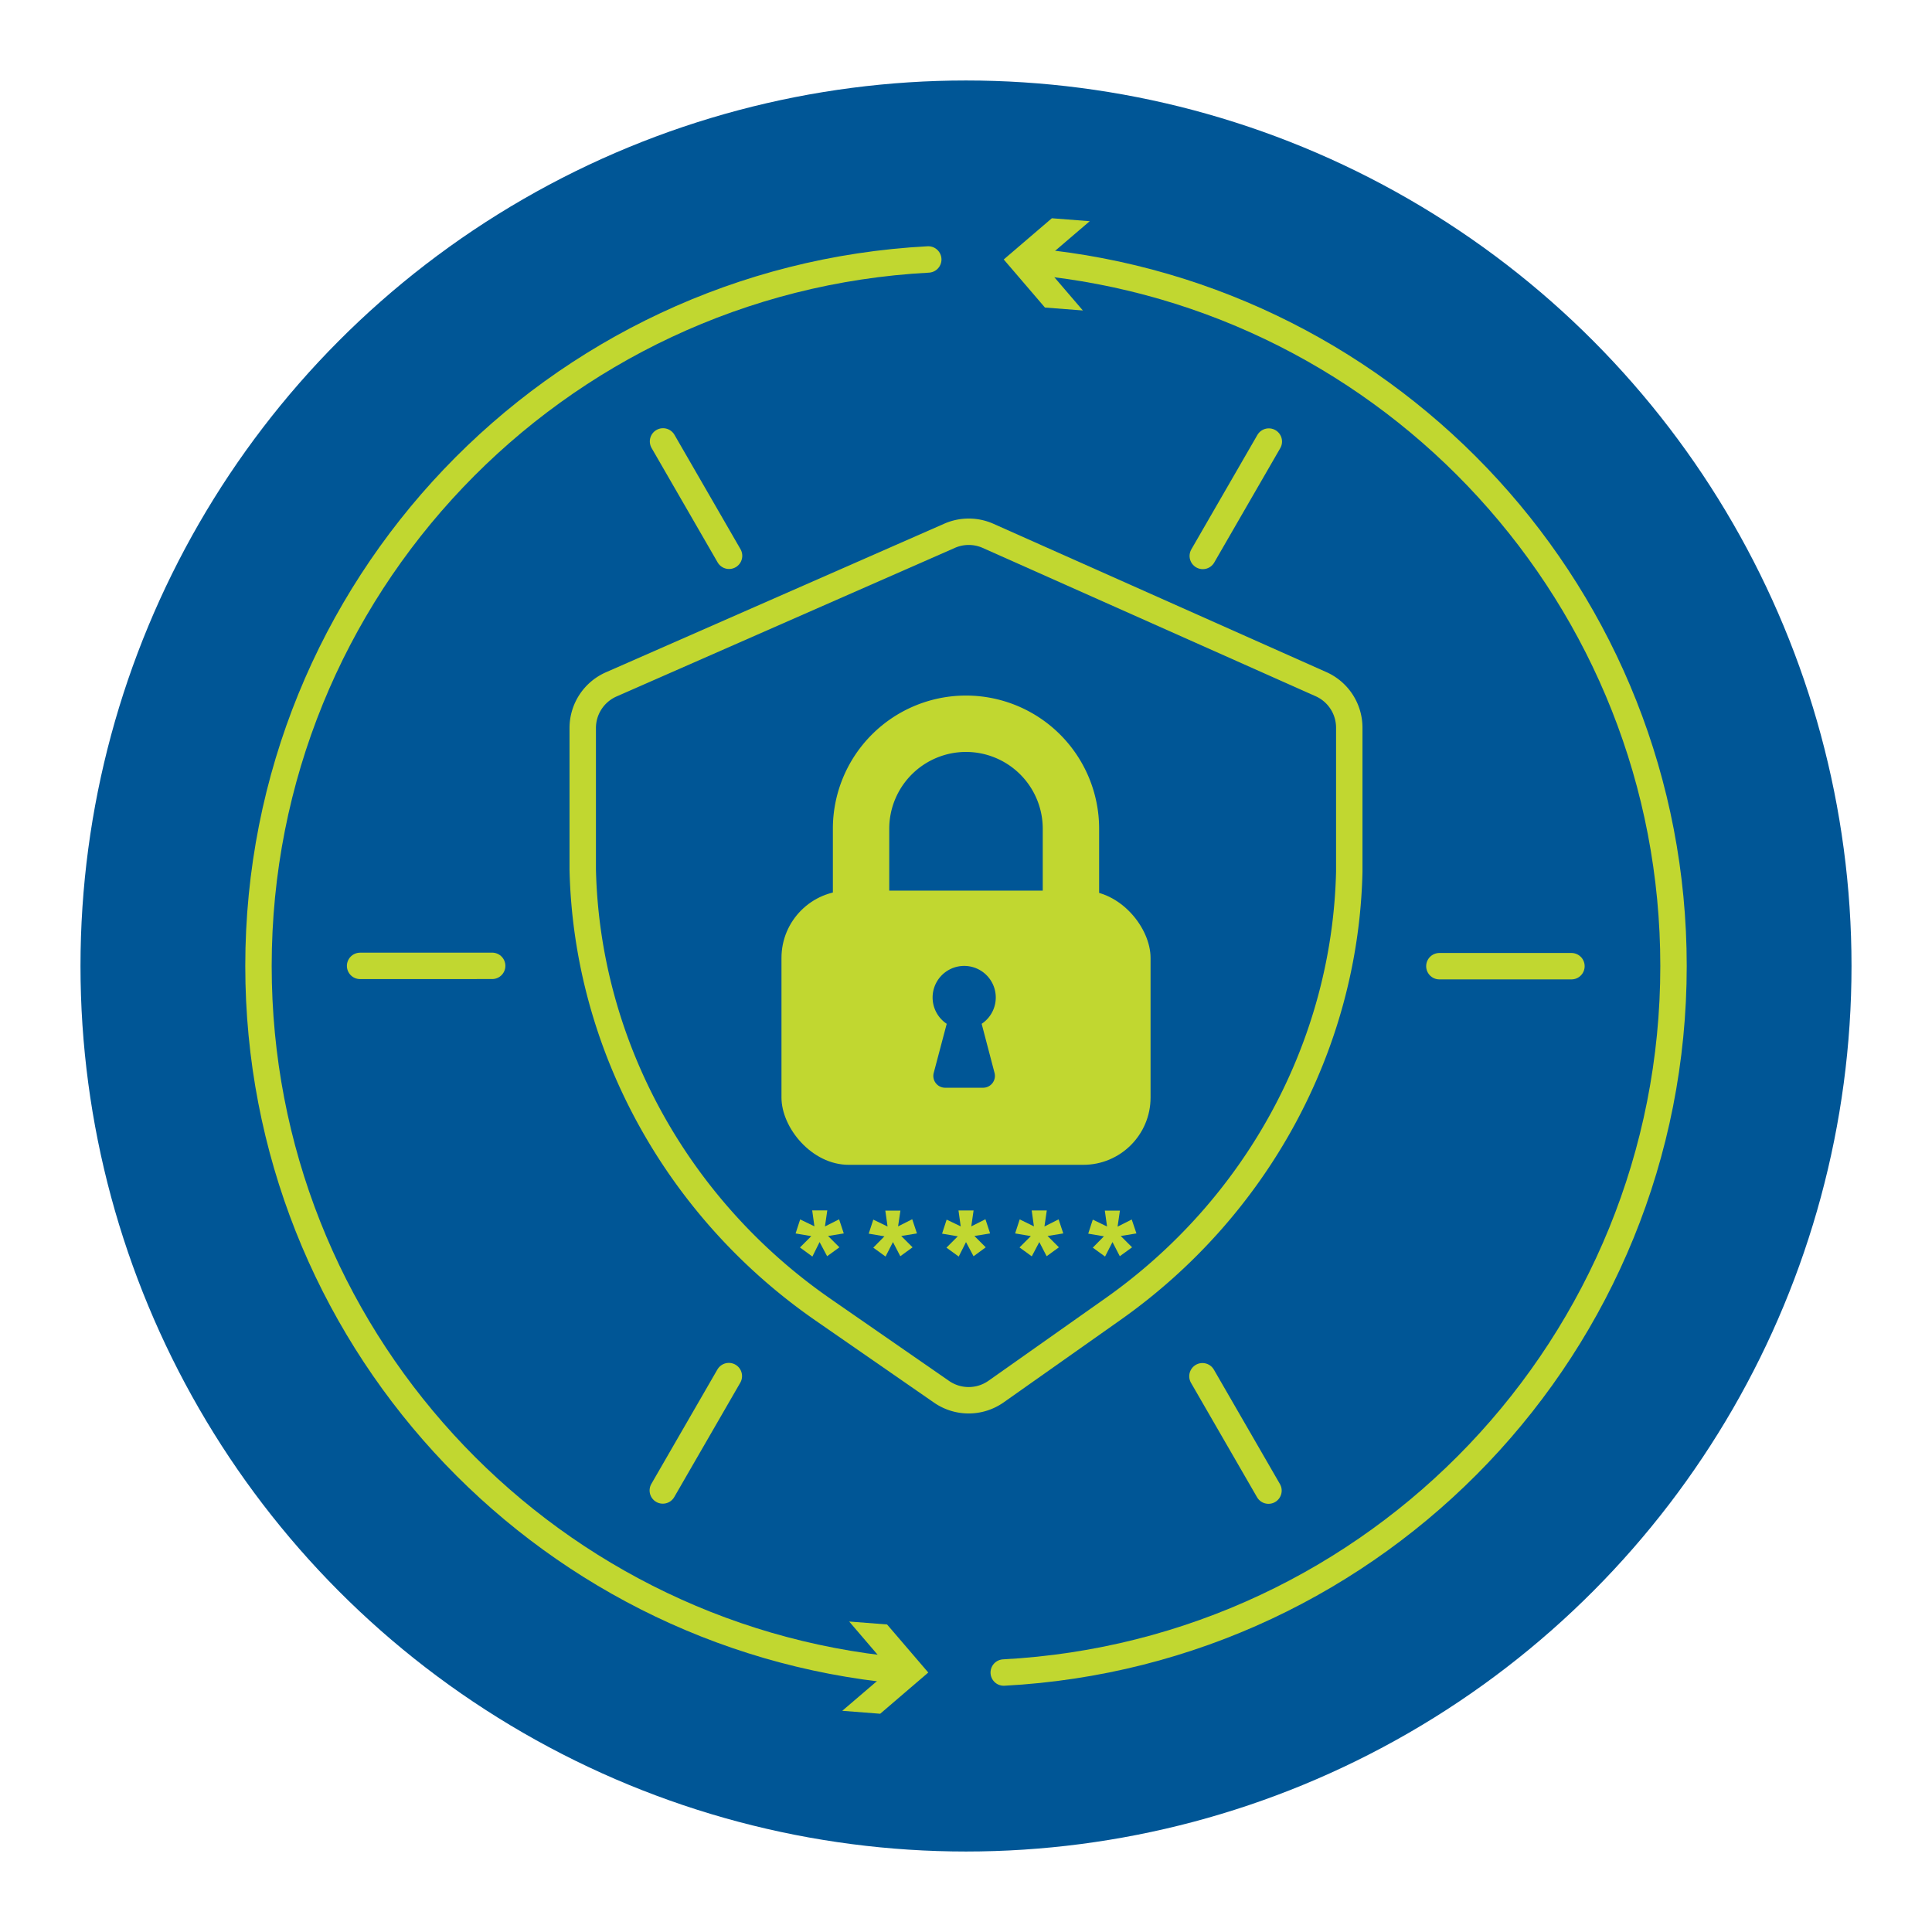 <svg id="icon" xmlns="http://www.w3.org/2000/svg" viewBox="0 0 512 512"><circle cx="256" cy="256" r="234.67" style="fill:#005696"/><path d="M274,69.35C369.1,78.4,443.5,158.51,443.5,256c0,100.2-78.6,182-177.5,187.24" style="fill:none;stroke:#c1d730;stroke-linecap:round;stroke-linejoin:round;stroke-width:7px"/><polygon points="286.97 82.28 276.04 69.53 288.79 58.62 278.75 57.84 266 68.76 276.92 81.5 286.97 82.28" style="fill:#c1d730"/><path d="M238,442.65C142.9,433.6,68.5,353.49,68.5,256,68.5,155.8,147.09,74,246,68.76" style="fill:none;stroke:#c1d730;stroke-linecap:round;stroke-linejoin:round;stroke-width:7px"/><polygon points="225.04 429.72 235.96 442.47 223.21 453.38 233.26 454.16 246 443.24 235.08 430.5 225.04 429.72" style="fill:#c1d730"/><path d="M249.48,368.81,218,347c-38.38-26.64-62.48-69.81-63.57-116.52,0-1.15,0-2.29,0-3.44V192.92A12.63,12.63,0,0,1,162,181.36L251.62,142a12.61,12.61,0,0,1,10.21,0l88.25,39.31a12.63,12.63,0,0,1,7.49,11.53v34.79c0,1.14,0,2.28,0,3.41-1.07,46.34-24.8,89.23-62.69,115.93L264,368.76A12.62,12.62,0,0,1,249.48,368.81Z" style="fill:#005696;stroke:#c1d730;stroke-miterlimit:10;stroke-width:7px"/><rect x="207.1" y="236.03" width="97.81" height="72.66" rx="17.83" style="fill:#c1d730"/><path d="M256,199.27a20.36,20.36,0,0,1,20.34,20.34v43.14a20.34,20.34,0,1,1-40.68,0V219.61A20.36,20.36,0,0,1,256,199.27m0-14.94a35.29,35.29,0,0,0-35.28,35.28v43.14a35.28,35.28,0,0,0,70.56,0V219.61A35.29,35.29,0,0,0,256,184.33Z" style="fill:#c1d730"/><path d="M263.56,284.32a3.14,3.14,0,0,1-3,3.94H250.45a3.13,3.13,0,0,1-3-3.94l3.44-13a8.37,8.37,0,1,1,9.26,0Z" style="fill:#005696"/><path d="M223.61,326.87l-4.16.68,3,3-3.25,2.36-2-3.75L215.29,333,212,330.59l3-3-4.16-.71,1.21-3.72,3.78,1.83-.59-4.22h4l-.62,4.25,3.75-1.89Z" style="fill:#c1d730"/><path d="M243,326.87l-4.16.68,3,3-3.25,2.36-1.95-3.75L234.68,333l-3.25-2.36,2.95-3-4.16-.71,1.21-3.72,3.78,1.83-.59-4.22h4L238,325l3.75-1.89Z" style="fill:#c1d730"/><path d="M262.39,326.87l-4.16.68,3,3L258,332.92,256,329.17,254.07,333l-3.25-2.36,3-3-4.16-.71,1.21-3.72L254.6,325l-.59-4.22h4L257.4,325l3.75-1.89Z" style="fill:#c1d730"/><path d="M281.78,326.87l-4.16.68,3,3-3.25,2.36-1.94-3.75-2,3.78-3.25-2.36,3-3-4.16-.71,1.21-3.72L274,325l-.59-4.22h4l-.62,4.25,3.75-1.89Z" style="fill:#c1d730"/><path d="M301.17,326.87l-4.16.68,3,3-3.25,2.36-1.94-3.75L292.85,333l-3.25-2.36,2.95-3-4.16-.71,1.21-3.72,3.78,1.83-.59-4.22h4l-.62,4.25,3.75-1.89Z" style="fill:#c1d730"/><line x1="336.25" y1="117.02" x2="318.75" y2="147.33" style="fill:none;stroke:#c1d730;stroke-linecap:round;stroke-linejoin:round;stroke-width:7px"/><line x1="416.45" y1="256.05" x2="381.45" y2="256.05" style="fill:none;stroke:#c1d730;stroke-linecap:round;stroke-linejoin:round;stroke-width:7px"/><line x1="336.16" y1="395.03" x2="318.66" y2="364.72" style="fill:none;stroke:#c1d730;stroke-linecap:round;stroke-linejoin:round;stroke-width:7px"/><line x1="175.65" y1="394.99" x2="193.15" y2="364.68" style="fill:none;stroke:#c1d730;stroke-linecap:round;stroke-linejoin:round;stroke-width:7px"/><line x1="95.43" y1="255.97" x2="130.43" y2="255.96" style="fill:none;stroke:#c1d730;stroke-linecap:round;stroke-linejoin:round;stroke-width:7px"/><line x1="175.71" y1="116.98" x2="193.21" y2="147.29" style="fill:none;stroke:#c1d730;stroke-linecap:round;stroke-linejoin:round;stroke-width:7px"/></svg>